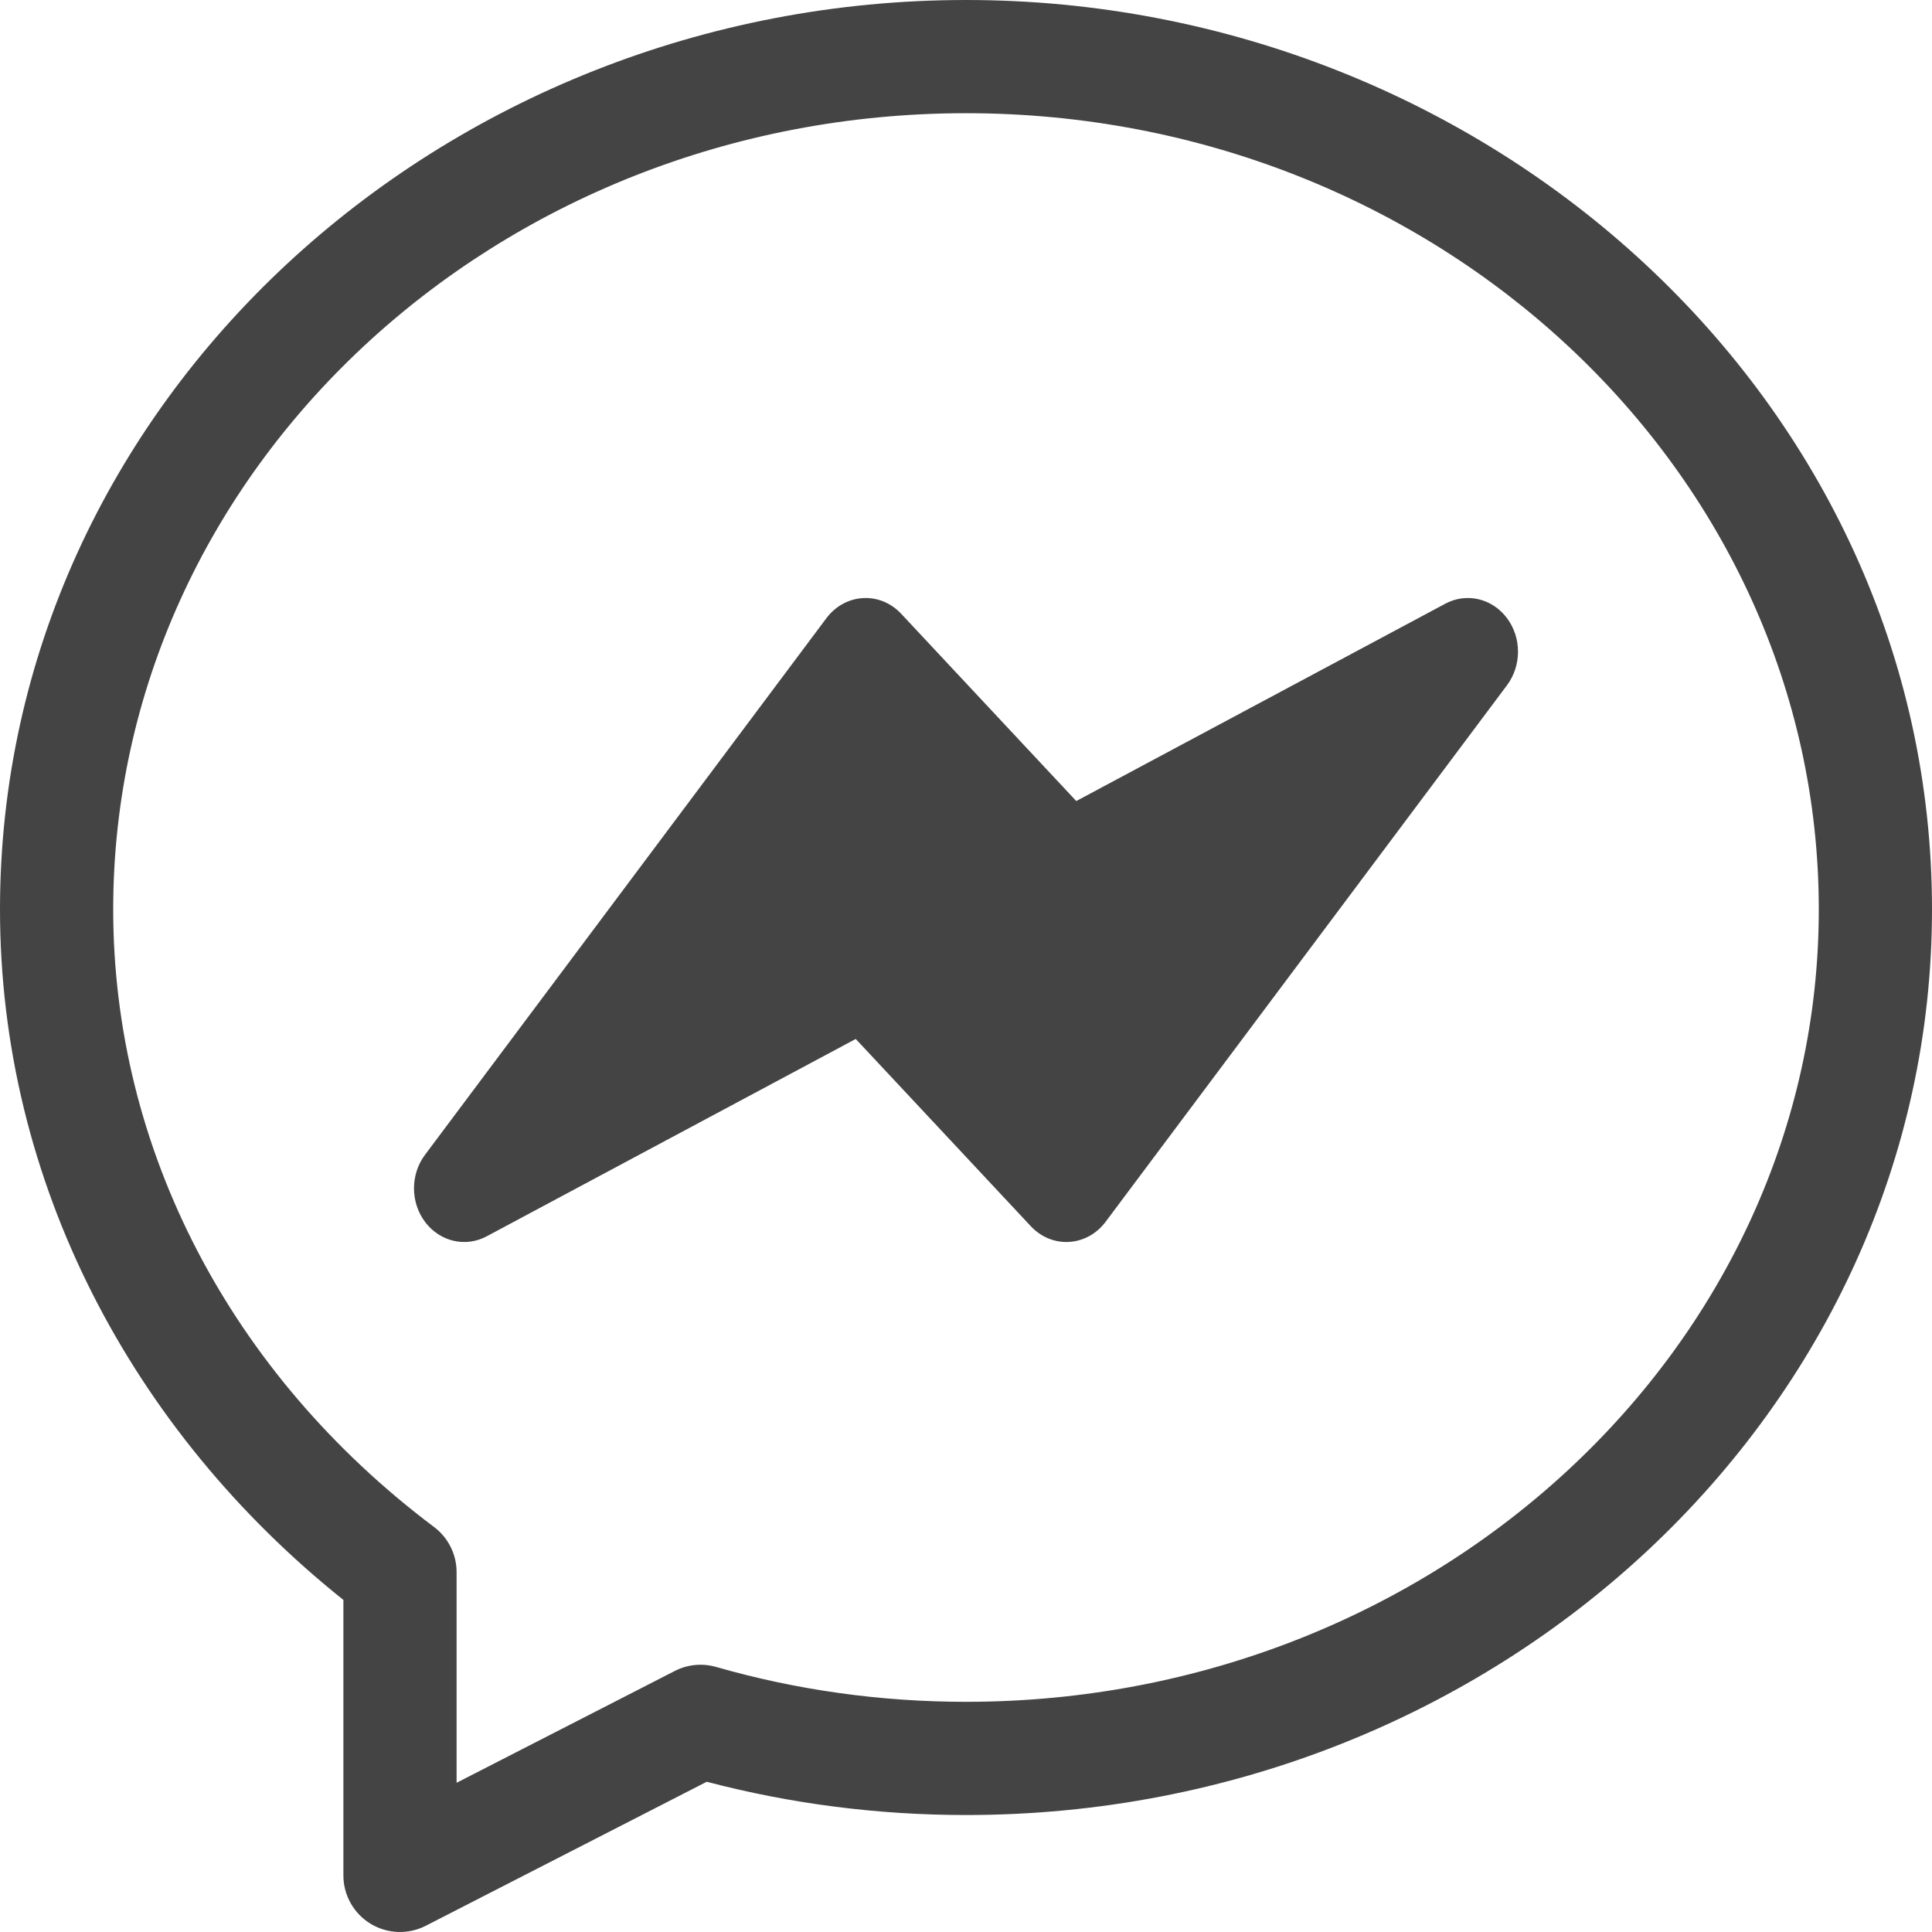<svg width="42" height="42" viewBox="0 0 42 42" fill="none" xmlns="http://www.w3.org/2000/svg">
<path d="M21 0C9.616 0 0 8.729 0 19.77C0 25.686 2.855 31.097 7.465 34.781V40.77C7.465 41.198 7.688 41.596 8.054 41.82C8.416 42.04 8.871 42.062 9.257 41.864L15.364 38.734C17.191 39.214 19.085 39.457 21 39.457C32.58 39.457 42 30.625 42 19.77C42 8.724 32.378 0 21 0ZM21 36.996C19.148 36.996 17.32 36.741 15.568 36.238C15.267 36.152 14.945 36.183 14.668 36.326L9.926 38.756V34.178C9.926 33.791 9.744 33.427 9.435 33.195C5.003 29.864 2.461 24.971 2.461 19.77C2.461 10.225 10.777 2.461 21 2.461C31.223 2.461 39.539 10.225 39.539 19.77C39.539 29.268 31.223 36.996 21 36.996Z" fill="#454444"/>
<path d="M31.421 13.123L23.397 17.414L19.59 13.342C19.37 13.107 19.068 12.983 18.758 13.002C18.448 13.02 18.16 13.179 17.966 13.438L9.239 25.105C8.919 25.532 8.92 26.141 9.243 26.567C9.565 26.993 10.121 27.122 10.579 26.877L18.603 22.586L22.41 26.658C22.63 26.893 22.932 27.017 23.242 26.998C23.552 26.98 23.84 26.821 24.034 26.562L32.761 14.896C33.081 14.468 33.08 13.859 32.757 13.433C32.435 13.007 31.88 12.878 31.421 13.123Z" fill="#454444"/>
</svg>
